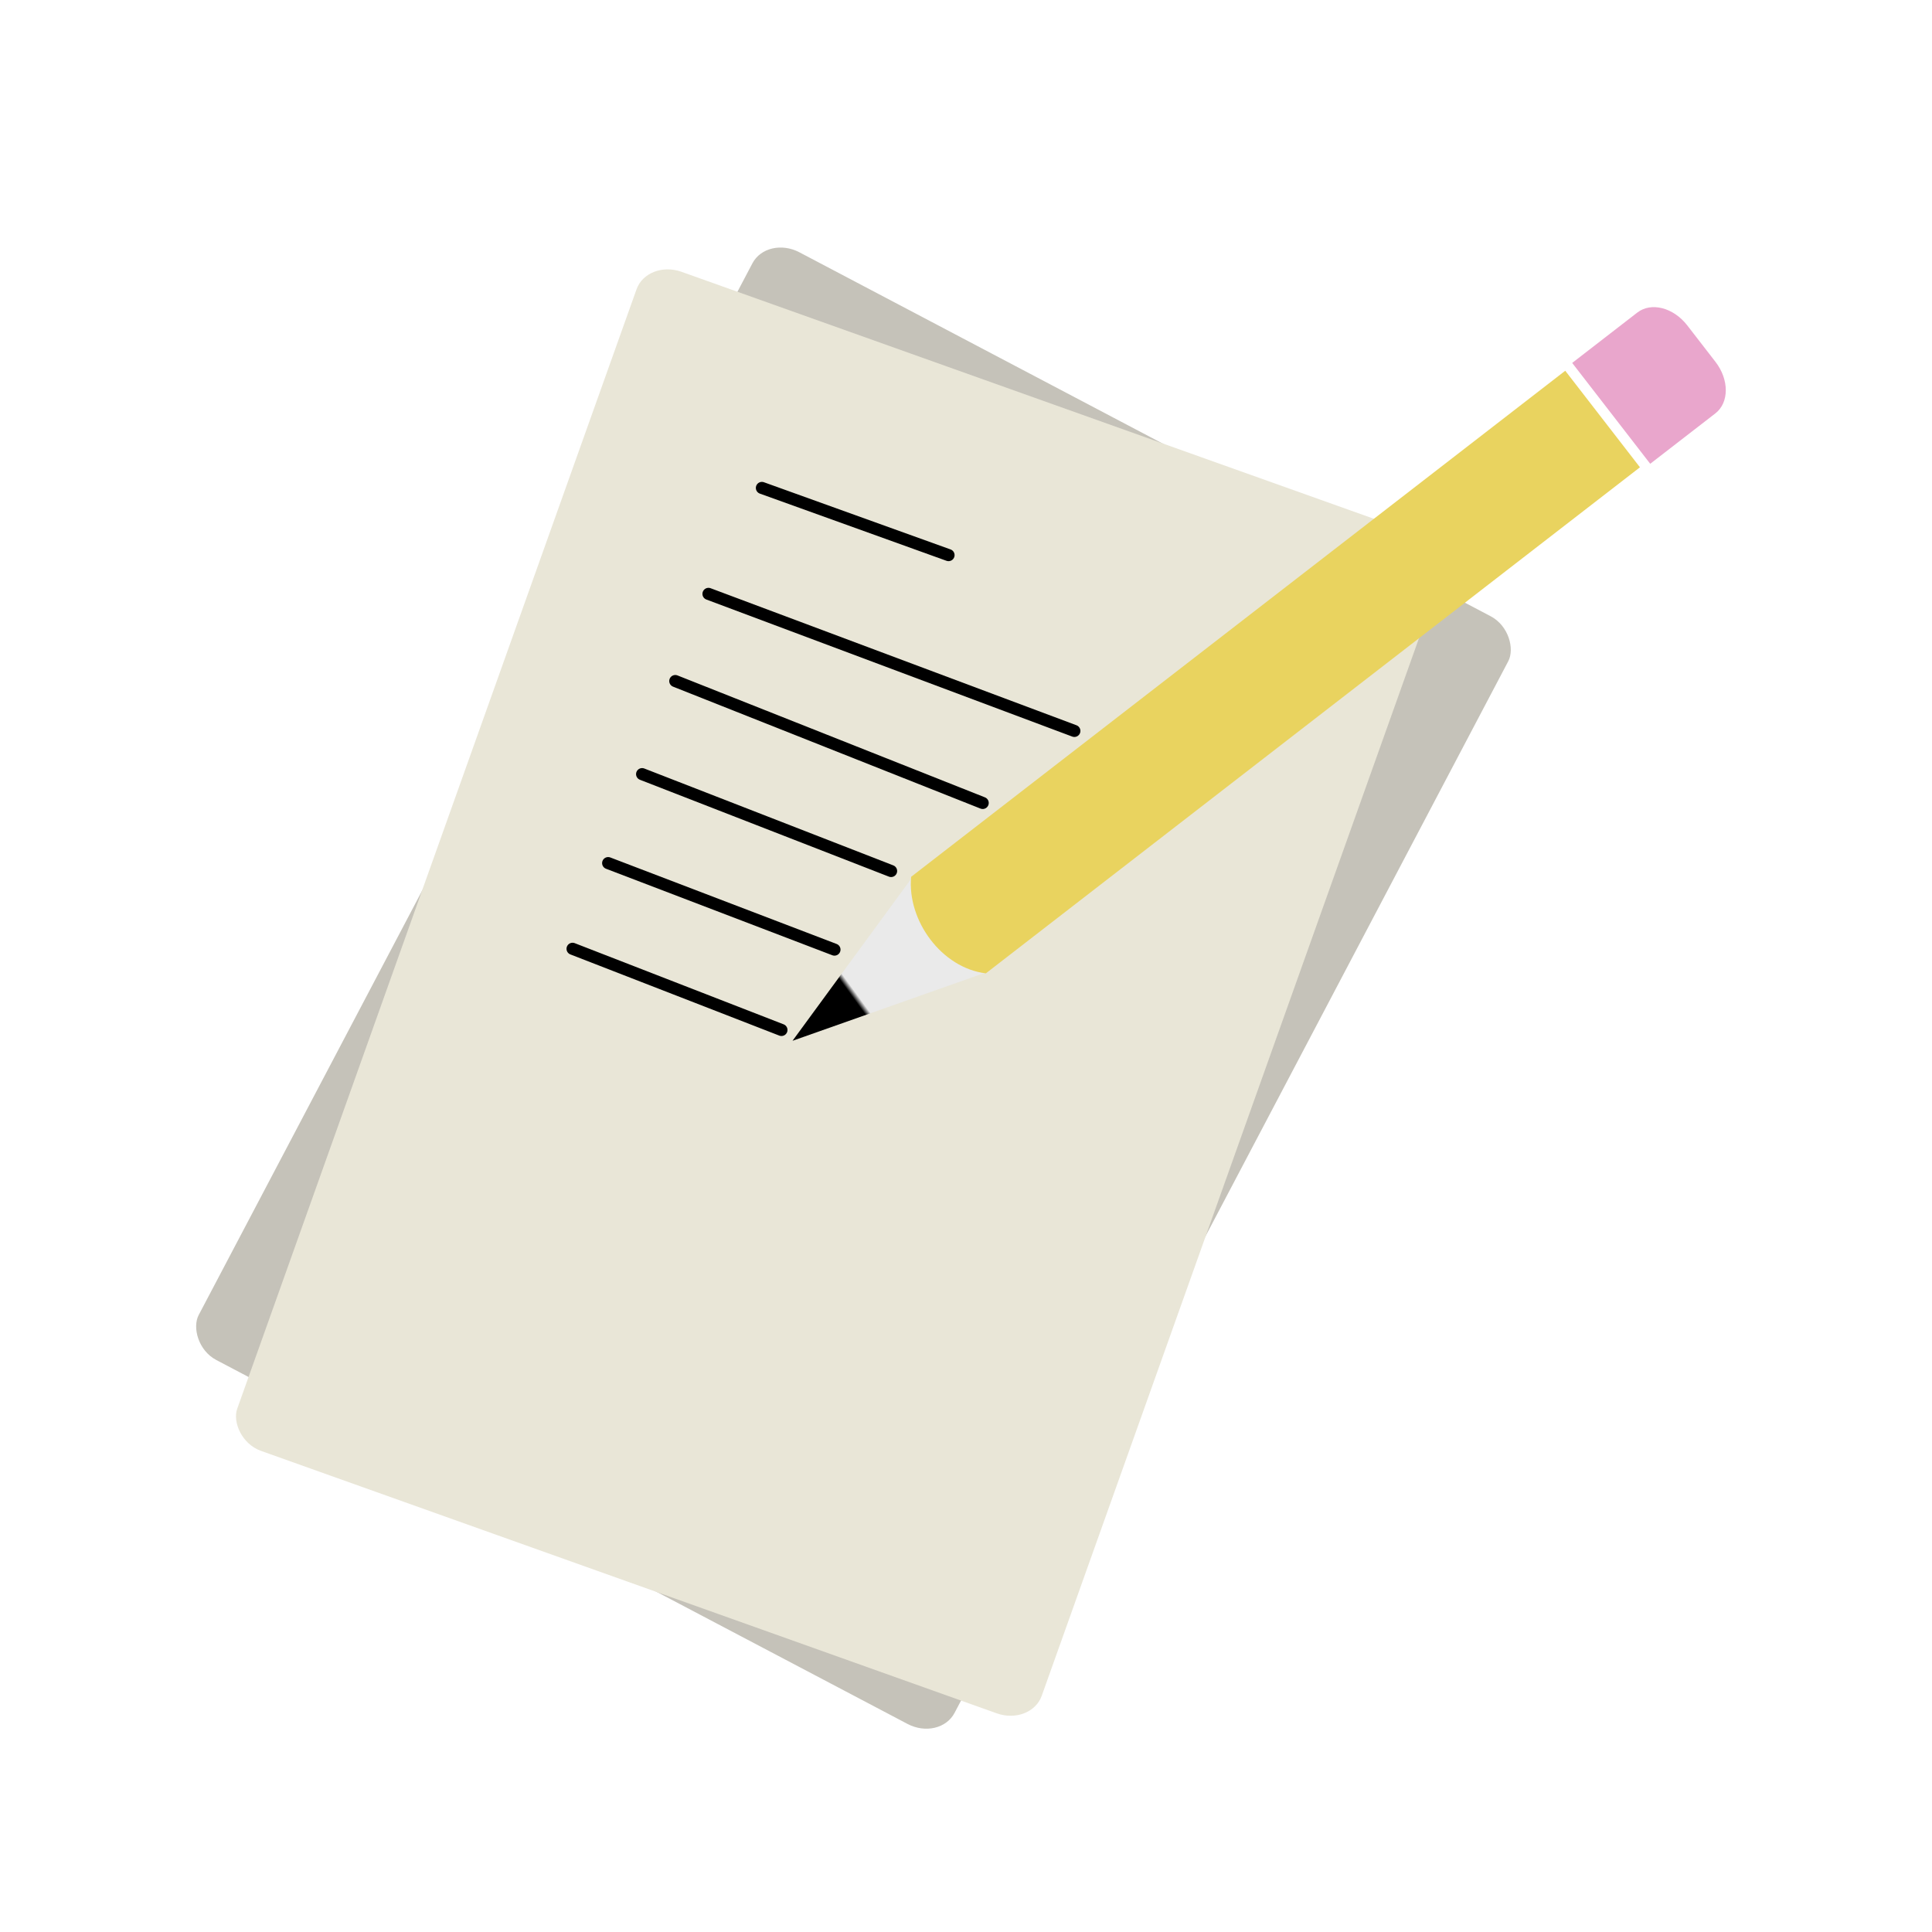 <?xml version="1.0" encoding="UTF-8" standalone="no"?>
<!-- Created with Inkscape (http://www.inkscape.org/) -->

<svg
   width="16"
   height="16"
   viewBox="0 0 16 16"
   version="1.1"
   id="svg1"
   xmlns:xlink="http://www.w3.org/1999/xlink"
   xmlns="http://www.w3.org/2000/svg"
   xmlns:svg="http://www.w3.org/2000/svg">
  <defs
     id="defs1">
    <linearGradient
       id="linearGradient49">
      <stop
         style="stop-color:#eaeaea;stop-opacity:1;"
         offset="0.511"
         id="stop49" />
      <stop
         style="stop-color:#000000;stop-opacity:1;"
         offset="0.549"
         id="stop50" />
    </linearGradient>
    <linearGradient
       id="linearGradient47">
      <stop
         style="stop-color:#7d5951;stop-opacity:1;"
         offset="0"
         id="stop47" />
      <stop
         style="stop-color:#523d39;stop-opacity:1;"
         offset="1"
         id="stop48" />
    </linearGradient>
    <linearGradient
       id="linearGradient44">
      <stop
         style="stop-color:#6ba5e7;stop-opacity:1;"
         offset="0"
         id="stop44" />
      <stop
         style="stop-color:#7963d3;stop-opacity:1;"
         offset="1"
         id="stop45" />
    </linearGradient>
    <filter
       style="color-interpolation-filters:sRGB"
       id="filter7"
       x="-0.033"
       y="-0.087"
       width="1.066"
       height="1.175">
      <feGaussianBlur
         stdDeviation="0.045"
         id="feGaussianBlur7" />
    </filter>
    <filter
       style="color-interpolation-filters:sRGB"
       id="filter7-1"
       x="-0.033"
       y="-0.087"
       width="1.066"
       height="1.175">
      <feGaussianBlur
         stdDeviation="0.045"
         id="feGaussianBlur7-3" />
    </filter>
    <linearGradient
       xlink:href="#linearGradient44"
       id="linearGradient45"
       x1="-5.185"
       y1="14.445"
       x2="-2.46"
       y2="15.384"
       gradientUnits="userSpaceOnUse"
       gradientTransform="matrix(0.767,0,0,0.767,4.775,-8.387)" />
    <linearGradient
       xlink:href="#linearGradient47"
       id="linearGradient48"
       x1="0.197"
       y1="8.001"
       x2="3.92"
       y2="8.392"
       gradientUnits="userSpaceOnUse" />
    <linearGradient
       xlink:href="#linearGradient49"
       id="linearGradient50"
       x1="2.077"
       y1="10.629"
       x2="2.044"
       y2="11.758"
       gradientUnits="userSpaceOnUse" />
  </defs>
  <g
     id="layer5"
     style="display:none">
    <g
       id="layer1">
      <circle
         style="fill:#d8a965;fill-opacity:0.995;stroke-width:0;stroke-linecap:round;stroke-linejoin:round;stroke-dasharray:none"
         id="path1"
         cx="8.056"
         cy="7.981"
         r="7.906" />
      <circle
         style="fill:#e7c66c;fill-opacity:0.995;stroke:#644e2d;stroke-width:0;stroke-linecap:round;stroke-linejoin:round;stroke-dasharray:none;stroke-opacity:1"
         id="path1-8"
         cx="7.944"
         cy="7.757"
         r="7.663" />
    </g>
    <g
       id="layer3">
      <path
         style="display:none;fill:none;fill-opacity:0.995;stroke:#644e2d;stroke-width:0.4;stroke-linecap:round;stroke-linejoin:round;stroke-dasharray:none;stroke-opacity:1"
         id="path4-2-2"
         d="m -10.85,-10.174 a 2.809,1.744 0 0 1 2.709,-1.275 2.809,1.744 0 0 1 2.704,1.279"
         transform="scale(-1)" />
      <path
         style="display:none;fill:none;fill-opacity:0.995;stroke:#644e2d;stroke-width:0.428;stroke-linecap:round;stroke-linejoin:round;stroke-dasharray:none;stroke-opacity:1"
         id="path4-2-2-6"
         d="m 5.752,11.161 a 2.636,1.716 0 0 1 2.411,-0.958 2.636,1.716 0 0 1 2.358,1.012"
         transform="rotate(-0.212)" />
      <path
         style="display:inline;fill:none;fill-opacity:0.995;stroke:#644e2d;stroke-width:0.414;stroke-linecap:round;stroke-linejoin:round;stroke-dasharray:none;stroke-opacity:1"
         id="path4-2-2-6-3"
         d="M 5.193,11.663 A 3.026,1.733 0 0 1 7.147,10.369 3.026,1.733 0 0 1 10.088,10.667"
         transform="matrix(0.999,-0.049,0.048,0.999,0,0)" />
      <path
         style="display:none;fill:#644e2d;fill-opacity:1;stroke:#644e2d;stroke-width:0;stroke-linecap:round;stroke-linejoin:round;stroke-dasharray:none;stroke-opacity:1"
         id="path5"
         d="M 11.512,9.938 A 3.348,2.712 0 0 1 9.838,12.287 3.348,2.712 0 0 1 6.489,12.286 3.348,2.712 0 0 1 4.817,9.936 l 3.348,0.002 z" />
    </g>
    <g
       id="layer2"
       style="display:inline">
      <g
         id="g4"
         style="display:none"
         transform="translate(0.181,-0.037)">
        <circle
           style="fill:#644e2e;fill-opacity:0.995;stroke-width:1.401;stroke-linecap:round;stroke-linejoin:round;stroke-dasharray:none"
           id="path2"
           cx="4.555"
           cy="6.317"
           r="1" />
        <circle
           style="fill:#644e2e;fill-opacity:0.995;stroke-width:673.323;stroke-linecap:round;stroke-linejoin:round"
           id="path2-1"
           cx="11.208"
           cy="6.303"
           r="1" />
      </g>
      <g
         id="g4-1"
         style="display:none"
         transform="translate(-0.257,0.073)">
        <path
           style="fill:#644e2e;fill-opacity:0.995;stroke-width:699.955;stroke-linecap:round;stroke-linejoin:round"
           id="path2-1-9"
           d="M 12.614,5.878 A 1,1.081 0 0 1 11.994,7.164 1,1.081 0 0 1 10.748,6.625 1,1.081 0 0 1 11.121,5.231" />
        <path
           style="display:inline;fill:#644e2e;fill-opacity:0.995;stroke-width:699.955;stroke-linecap:round;stroke-linejoin:round"
           id="path2-1-9-4"
           d="M -4.008,5.893 A 1,1.081 0 0 1 -4.628,7.179 1,1.081 0 0 1 -5.874,6.64 1,1.081 0 0 1 -5.501,5.247"
           transform="scale(-1,1)" />
      </g>
      <g
         id="g5"
         transform="translate(0.777,0.276)"
         style="display:inline">
        <path
           style="fill:none;fill-opacity:0.995;stroke:#644e2d;stroke-width:0.4;stroke-linecap:round;stroke-linejoin:round;stroke-dasharray:none;stroke-opacity:1"
           id="path4"
           d="M 2.933,6.153 A 1.132,0.944 0 0 1 4.065,5.209 1.132,0.944 0 0 1 5.196,6.153" />
        <path
           style="fill:none;fill-opacity:0.995;stroke:#644e2d;stroke-width:0.4;stroke-linecap:round;stroke-linejoin:round;stroke-dasharray:none;stroke-opacity:1"
           id="path4-2"
           d="m 9.564,6.202 a 1.132,0.944 0 0 1 1.132,-0.944 1.132,0.944 0 0 1 1.132,0.944" />
      </g>
    </g>
    <g
       id="layer4">
      <g
         id="g7"
         style="display:none">
        <ellipse
           style="mix-blend-mode:normal;fill:#e77f6b;fill-opacity:1;stroke:none;stroke-width:0.634;stroke-linecap:round;stroke-linejoin:round;stroke-dasharray:0.634, 1.902;stroke-dashoffset:0;stroke-opacity:1;filter:url(#filter7)"
           id="path7"
           cx="2.752"
           cy="8.958"
           rx="1.638"
           ry="0.619"
           transform="matrix(1,0,0,1.182,0.291,-2.184)" />
        <ellipse
           style="mix-blend-mode:normal;fill:#e77f6b;fill-opacity:1;stroke:none;stroke-width:0.634;stroke-linecap:round;stroke-linejoin:round;stroke-dasharray:0.634, 1.902;stroke-dashoffset:0;stroke-opacity:1;filter:url(#filter7-1)"
           id="path7-4"
           cx="2.752"
           cy="8.958"
           rx="1.638"
           ry="0.619"
           transform="matrix(1,0,0,1.182,10.363,-2.23)" />
      </g>
      <path
         id="path44"
         style="fill:url(#linearGradient45);stroke:none;stroke-width:0.384;stroke-linecap:round;stroke-linejoin:round;stroke-dasharray:none"
         d="m 2.994,3.518 c -2e-7,0.801 -0.553,1.45 -1.235,1.45 -0.682,0 -1.235,-0.649 -1.235,-1.45 C 0.524,2.716 0.516,2.861 1.73,0.861 2.989,2.909 2.994,2.716 2.994,3.518 Z" />
    </g>
  </g>
  <rect
     style="display:none;fill:none;fill-opacity:1;stroke:#332b2b;stroke-width:0.5;stroke-linecap:round;stroke-linejoin:round;stroke-dasharray:none;stroke-dashoffset:0;stroke-opacity:1"
     id="rect7"
     width="16.064"
     height="16.064"
     x="-0.053"
     y="-0.026"
     rx="2.461"
     ry="2.461" />
  <g
     id="layer6"
     style="display:inline">
    <g
       id="layer8"
       style="display:inline"
       transform="translate(0.101,0.503)">
      <g
         id="g51"
         transform="rotate(12.678,7.847,-5.089)"
         style="display:inline">
        <rect
           style="display:inline;fill:#c5c2b9;fill-opacity:1;stroke:none;stroke-width:0.473;stroke-linecap:round;stroke-linejoin:round;stroke-dasharray:none;stroke-dashoffset:0;stroke-opacity:1"
           id="rect45-5"
           width="7.074"
           height="10.367"
           x="7.885"
           y="-0.431"
           rx="0.302"
           ry="0.262"
           transform="rotate(15.089)" />
        <rect
           style="display:inline;fill:#e9e6d7;fill-opacity:1;stroke:none;stroke-width:0.473;stroke-linecap:round;stroke-linejoin:round;stroke-dasharray:none;stroke-dashoffset:0;stroke-opacity:1"
           id="rect45-5-2"
           width="7.074"
           height="10.367"
           x="6.998"
           y="1.212"
           rx="0.302"
           ry="0.262"
           transform="rotate(6.954)" />
      </g>
      <g
         id="g54"
         style="display:inline"
         transform="rotate(0.868,8.611,-119.844)">
        <path
           style="display:inline;fill:#000000;fill-opacity:1;stroke:#000000;stroke-width:0.1;stroke-linecap:round;stroke-linejoin:round;stroke-dasharray:none;stroke-opacity:1"
           d="M 8.078,3.56 9.632,4.093"
           id="path26" />
        <path
           style="display:inline;fill:#000000;fill-opacity:1;stroke:#000000;stroke-width:0.1;stroke-linecap:round;stroke-linejoin:round;stroke-dasharray:none;stroke-opacity:1"
           d="M 7.385,5.17 9.946,6.141"
           id="path26-1" />
        <path
           style="display:inline;fill:#000000;fill-opacity:1;stroke:#000000;stroke-width:0.1;stroke-linecap:round;stroke-linejoin:round;stroke-dasharray:none;stroke-opacity:1"
           d="M 7.649,4.444 10.696,5.533"
           id="path26-1-1" />
        <path
           style="display:inline;fill:#000000;fill-opacity:1;stroke:#000000;stroke-width:0.1;stroke-linecap:round;stroke-linejoin:round;stroke-dasharray:none;stroke-opacity:1"
           d="M 7.122,5.945 9.196,6.716"
           id="path26-1-6" />
        <path
           style="display:inline;fill:#000000;fill-opacity:1;stroke:#000000;stroke-width:0.1;stroke-linecap:round;stroke-linejoin:round;stroke-dasharray:none;stroke-opacity:1"
           d="M 6.852,6.686 8.737,7.374"
           id="path26-1-6-7" />
        <path
           style="display:inline;fill:#000000;fill-opacity:1;stroke:#000000;stroke-width:0.1;stroke-linecap:round;stroke-linejoin:round;stroke-dasharray:none;stroke-opacity:1"
           d="M 6.568,7.4 8.308,8.046"
           id="path26-1-6-7-1" />
      </g>
      <g
         id="g50"
         transform="rotate(52.272,8.071,14.492)"
         style="display:inline">
        <path
           style="display:inline;fill:url(#linearGradient50);stroke:none;stroke-width:0.5;stroke-linecap:round;stroke-linejoin:round;stroke-dasharray:none;stroke-dashoffset:0;stroke-opacity:1"
           d="M 1.586,10.271 2.044,11.863 2.573,10.261 Z"
           id="path48" />
        <path
           id="rect47"
           style="fill:#e9d35f;stroke-width:0.5;stroke-linecap:round;stroke-linejoin:round"
           d="m 2.582,3.406 v 6.849 c -0.26,0.263 -0.746,0.248 -1.011,0 V 3.406 Z" />
        <path
           id="rect47-5"
           style="display:inline;fill:#e9a6cc;stroke-width:0.5;stroke-linecap:round;stroke-linejoin:round"
           d="m 1.892,2.377 h 0.382 c 0.187,0 0.337,0.117 0.337,0.262 V 3.321 H 1.555 V 2.639 c 0,-0.145 0.15,-0.262 0.337,-0.262 z" />
      </g>
    </g>
    <g
       id="layer7"
       style="display:none"
       transform="translate(0.155)">
      <g
         id="g19"
         style="fill:#e5e1d6;fill-opacity:1"
         transform="translate(-0.337,0.075)">
        <path
           id="rect44"
           style="fill:#6c624d;stroke-width:0.293;stroke-linecap:round;stroke-linejoin:round"
           d="M 2.358,3.181 H 13.923 c 0.601,0 1.085,0.462 1.085,1.037 v 7.471 c 0,0.574 -0.484,1.037 -1.085,1.037 H 9.011 c 0,0 -0.012,0.374 -0.87,0.374 -0.821,0 -0.87,-0.374 -0.87,-0.374 H 2.358 c -0.601,0 -1.085,-0.462 -1.085,-1.037 V 4.218 c 0,-0.574 0.484,-1.037 1.085,-1.037 z" />
        <g
           id="g45">
          <rect
             style="fill:#e5e1d6;fill-opacity:1;stroke:none;stroke-width:0.3;stroke-linecap:round;stroke-linejoin:round;stroke-dasharray:none;stroke-dashoffset:0;stroke-opacity:1"
             id="rect43"
             width="6.026"
             height="9.394"
             x="2.058"
             y="2.994"
             rx="3.013"
             ry="0.823" />
          <rect
             style="fill:#e5e1d6;fill-opacity:1;stroke:none;stroke-width:0.3;stroke-linecap:round;stroke-linejoin:round;stroke-dasharray:none;stroke-dashoffset:0;stroke-opacity:1"
             id="rect43-2"
             width="6.026"
             height="9.394"
             x="8.25"
             y="2.989"
             rx="3.013"
             ry="0.823" />
        </g>
      </g>
    </g>
    <g
       id="layer9"
       transform="translate(-0.022,1.679)"
       style="display:none">
      <path
         id="rect28"
         style="fill:#8c8c8c;stroke-width:0.104;stroke-linecap:round;stroke-linejoin:round"
         d="m 1.442,1.86 9.065,0.031 c 0.187,6.433e-4 0.34,0.127 0.337,0.286 l -0.125,6.982 c -0.003,0.158 -0.15,0.286 -0.337,0.286 H 1.285 c -0.187,0 -0.34,-0.127 -0.337,-0.286 l 0.156,-7.014 C 1.108,1.987 1.255,1.859 1.442,1.86 Z" />
      <path
         id="rect28-4"
         style="display:inline;fill:#8c8c8c;stroke-width:0.104;stroke-linecap:round;stroke-linejoin:round"
         d="m 1.142,8.832 h 9.394 c 0.187,0 0.47,0.204 0.624,0.242 l 4.086,1.005 c 0.154,0.038 -0.15,0.41 -0.337,0.411 l -7.79,0.022 c -0.299,8.5e-4 -0.558,0.189 -0.712,0.156 L 1.14,9.56 C 0.985,9.527 0.955,8.832 1.142,8.832 Z" />
      <path
         id="rect27"
         style="display:inline;fill:#e7e7e7;stroke:#5c5c5c;stroke-width:0.1;stroke-linecap:round;stroke-linejoin:round"
         d="m 2.37,2.567 7.297,0.031 c 0.187,7.992e-4 0.341,0.117 0.337,0.262 l -0.125,4.842 C 9.875,7.847 9.728,7.964 9.542,7.964 H 2.214 c -0.187,0 -0.341,-0.117 -0.337,-0.262 l 0.156,-4.873 C 2.038,2.684 2.183,2.566 2.37,2.567 Z" />
      <path
         id="rect29"
         style="fill:#3d3d3d;fill-opacity:1;stroke:none;stroke-width:0.5;stroke-linecap:round;stroke-linejoin:round"
         d="M 7.312,5.305 5.418,6.937 V 3.687 Z" />
    </g>
  </g>
</svg>
